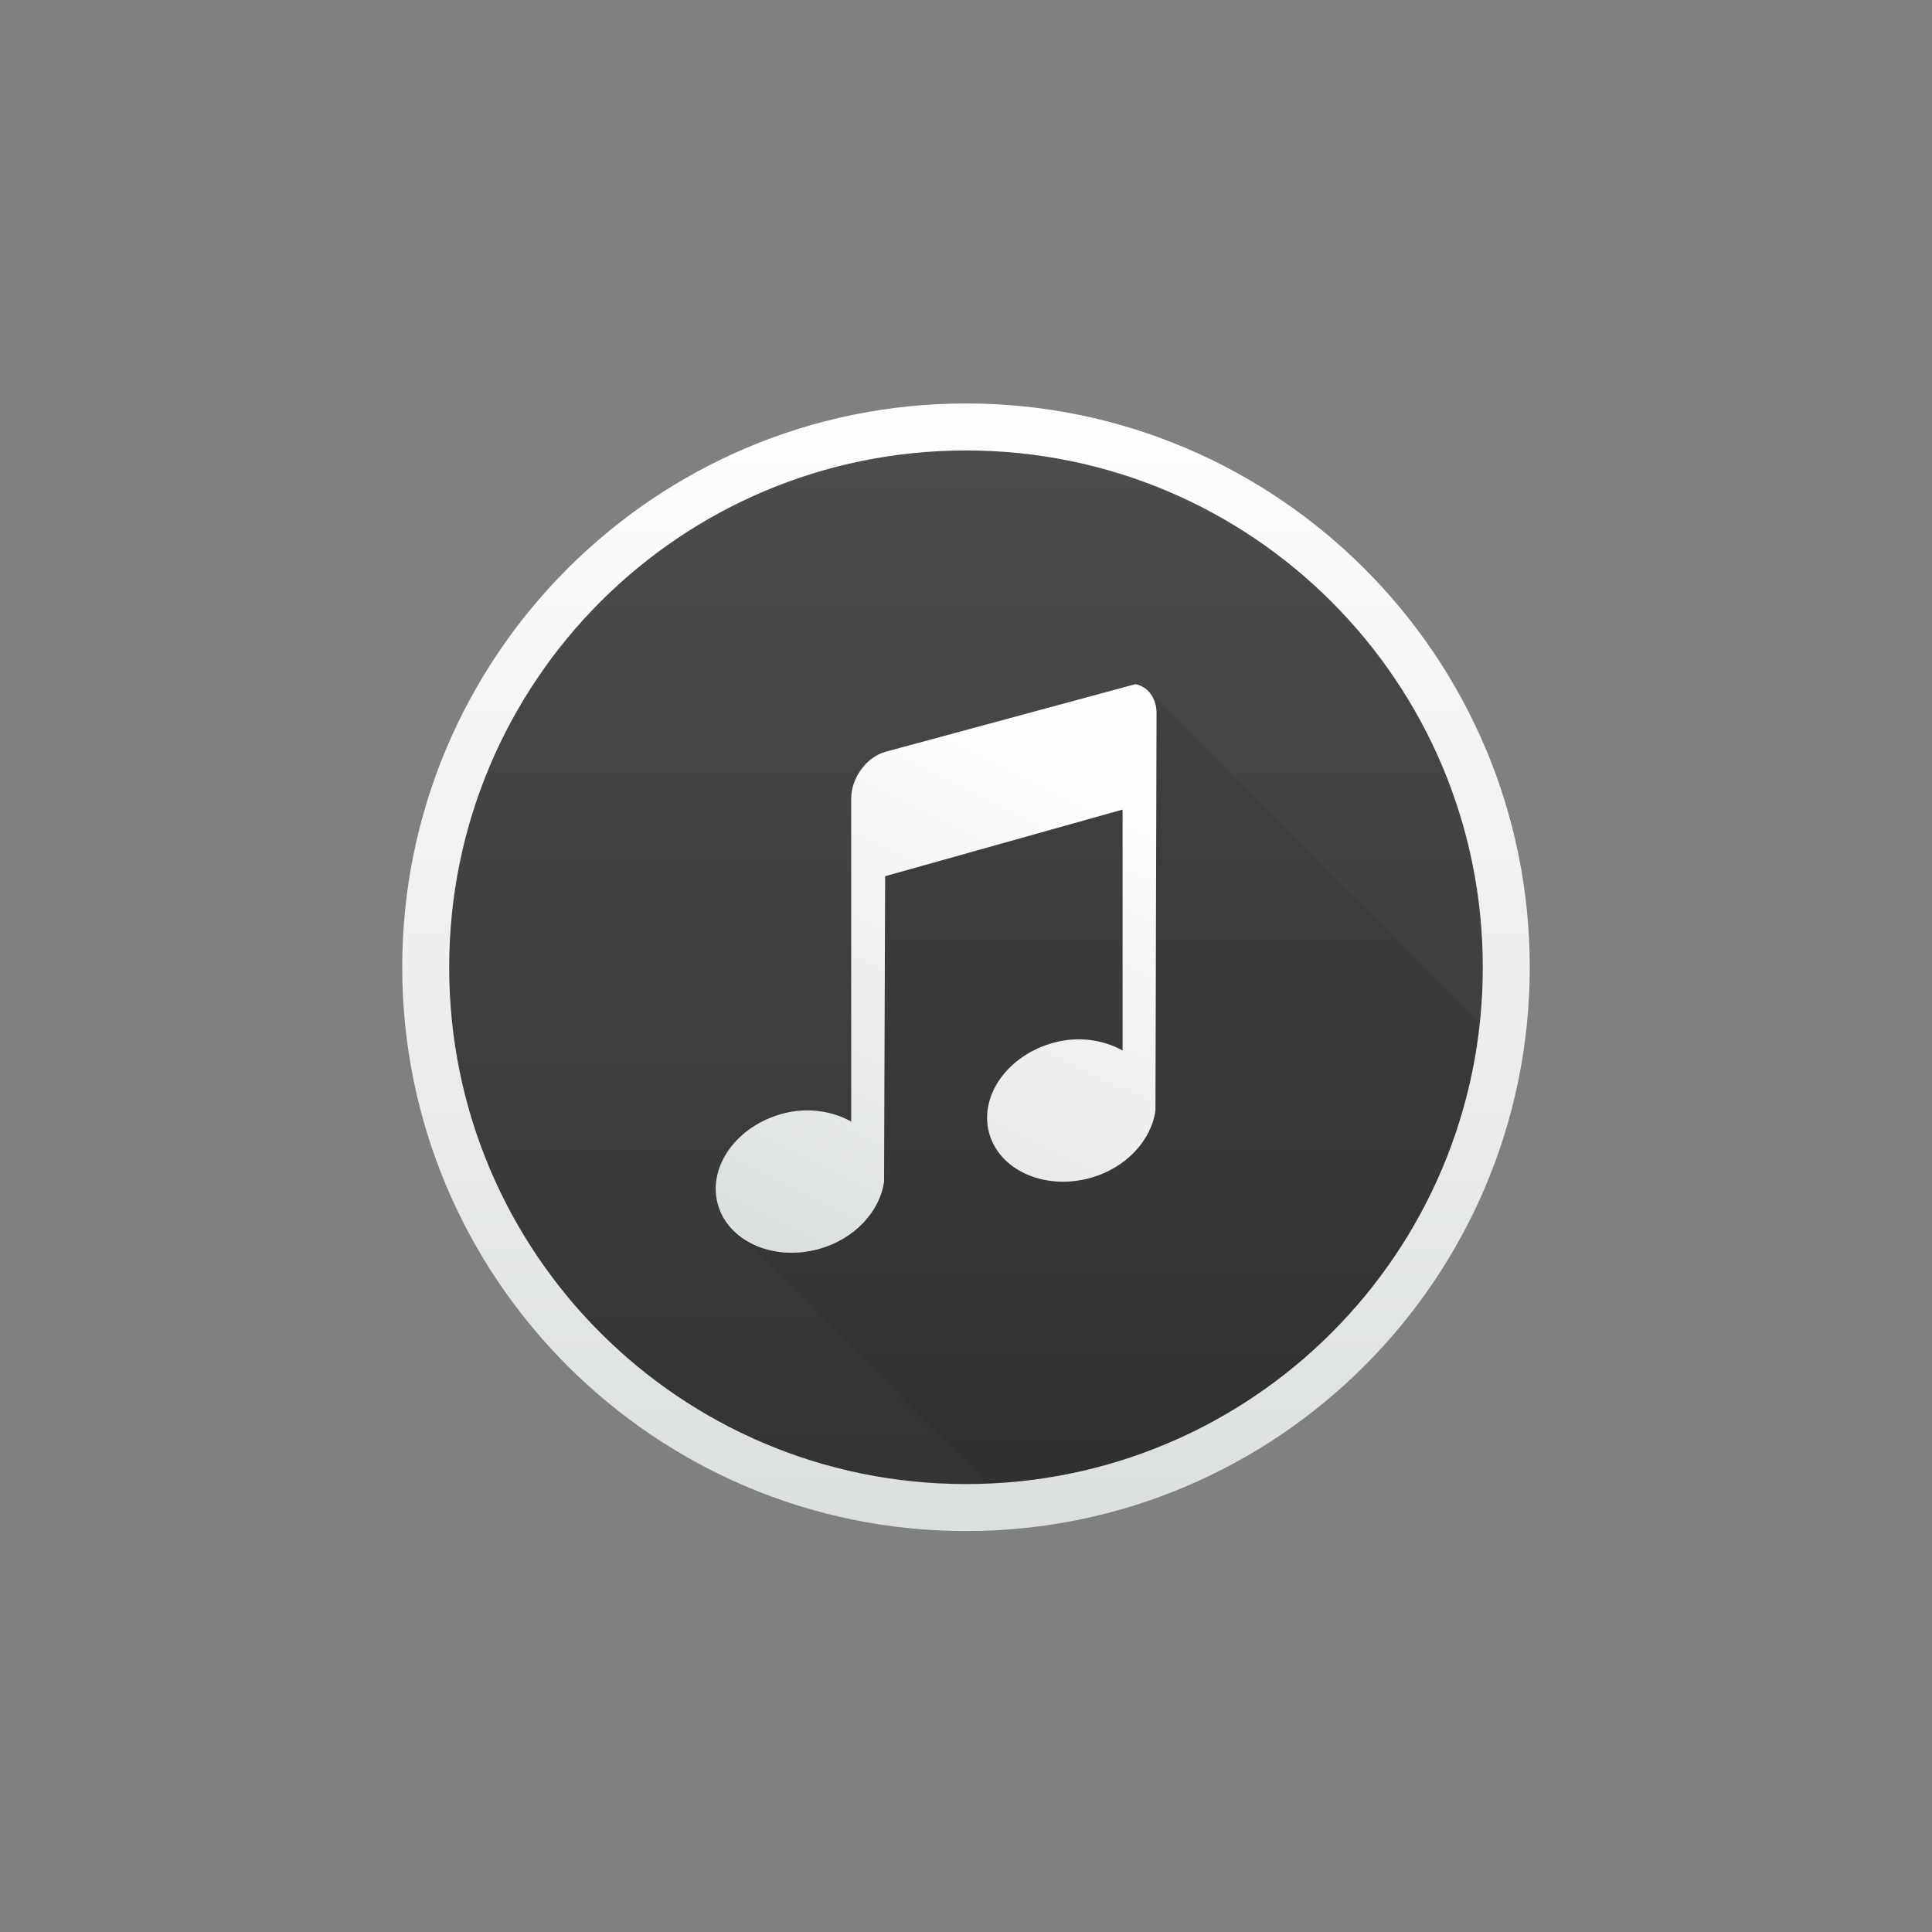 <?xml version="1.0" encoding="UTF-8" standalone="no"?>
<svg
   height="48"
   width="48"
   version="1.1"
   id="svg43"
   sodipodi:docname="audacious.svg"
   inkscape:version="1.1.2 (0a00cf5339, 2022-02-04)"
   xmlns:inkscape="http://www.inkscape.org/namespaces/inkscape"
   xmlns:sodipodi="http://sodipodi.sourceforge.net/DTD/sodipodi-0.dtd"
   xmlns:xlink="http://www.w3.org/1999/xlink"
   xmlns="http://www.w3.org/2000/svg"
   xmlns:svg="http://www.w3.org/2000/svg">
  <rect width="100%" height="100%" fill="#808080" stroke="none"/>
  <defs
     id="defs47" />
  <sodipodi:namedview
     id="namedview45"
     pagecolor="#ffffff"
     bordercolor="#666666"
     borderopacity="1.0"
     inkscape:pageshadow="2"
     inkscape:pageopacity="0.0"
     inkscape:pagecheckerboard="0"
     showgrid="false"
     inkscape:snap-page="true"
     inkscape:zoom="15.145833"
     inkscape:cx="24"
     inkscape:cy="23.933975"
     inkscape:window-width="1920"
     inkscape:window-height="1026"
     inkscape:window-x="0"
     inkscape:window-y="28"
     inkscape:window-maximized="1"
     inkscape:current-layer="svg43" />
  <linearGradient
     id="a"
     gradientUnits="userSpaceOnUse"
     x1="404.889"
     x2="404.889"
     y1="546.476"
     y2="517.477">
    <stop
       offset="0"
       stop-color="#00cafe"
       id="stop2" />
    <stop
       offset="1"
       stop-color="#1460f3"
       id="stop4" />
  </linearGradient>
  <linearGradient
     id="b"
     gradientUnits="userSpaceOnUse"
     x1="400.571"
     x2="400.571"
     y1="545.798"
     y2="517.798">
    <stop
       offset="0"
       stop-color="#e3e3e3"
       id="stop7" />
    <stop
       offset="1"
       stop-color="#fcf9f9"
       id="stop9" />
  </linearGradient>
  <linearGradient
     id="c"
     gradientUnits="userSpaceOnUse"
     x1="400.571"
     x2="400.571"
     y1="545.798"
     y2="517.798">
    <stop
       offset="0"
       stop-color="#333"
       id="stop12" />
    <stop
       offset="1"
       stop-color="#4d4d4d"
       id="stop14" />
  </linearGradient>
  <linearGradient
     id="d"
     gradientUnits="userSpaceOnUse"
     x1="400.571"
     x2="400.571"
     y1="545.798"
     y2="517.798">
    <stop
       offset="0"
       stop-color="#d3d3d3"
       id="stop17" />
    <stop
       offset="1"
       stop-color="#fcf9f9"
       id="stop19" />
  </linearGradient>
  <linearGradient
     id="e">
    <stop
       offset="0"
       stop-color="#dcdfe0"
       id="stop22" />
    <stop
       offset="1"
       stop-color="#fefeff"
       id="stop24" />
  </linearGradient>
  <linearGradient
     id="f"
     gradientUnits="userSpaceOnUse"
     x1="395.834"
     x2="402.218"
     xlink:href="#e"
     y1="539.151"
     y2="526.192" />
  <linearGradient
     id="g"
     gradientUnits="userSpaceOnUse"
     x1="404.942"
     x2="404.942"
     xlink:href="#e"
     y1="546.476"
     y2="517.394" />
  <rect
     style="fill:none"
     id="rect943"
     width="48"
     height="48"
     x="0"
     y="0" />
  <g
     id="g871"
     transform="matrix(0.609,0,0,0.609,9.391,9.391)">
    <g
       transform="matrix(1.57,0,0,1.57,-605.249,-811.098)"
       id="g41">
      <circle
         cx="400.746"
         cy="531.976"
         fill="url(#c)"
         r="14"
         id="circle29"
         style="fill:url(#c)" />
      <circle
         cx="400.747"
         cy="531.976"
         fill="url(#b)"
         r="0"
         stroke="url(#a)"
         id="circle31"
         style="fill:url(#b);stroke:url(#a)" />
      <circle
         cx="400.746"
         cy="531.976"
         fill="url(#d)"
         r="0"
         id="circle33"
         style="fill:url(#d)" />
      <path
         d="m 31.275,11.881 -10.648,2.883 h -0.002 c -0.8,0.225 -1.443,1.117 -1.443,1.984 v 13.75 C 18.37,30.053 17.328,29.874 16.248,30.168 c -1.949,0.53 -3.17,2.245 -2.752,3.828 0.116,0.44 0.347,0.826 0.664,1.143 L 25.869,46.848 A 22.935,22.935 0 0 0 46.705,27.053 L 31.818,12.166 c -0.148,-0.148 -0.335,-0.249 -0.543,-0.285 z"
         fill-opacity="0.078"
         transform="matrix(0.61,0,0,0.61,386.097,517.327)"
         id="path35" />
      <path
         d="m 398.686,526.339 c -0.488,0.137 -0.881,0.682 -0.881,1.211 v 8.393 c -0.495,-0.271 -1.131,-0.381 -1.791,-0.202 -1.19,0.324 -1.935,1.37 -1.68,2.336 0.255,0.966 1.427,1.506 2.617,1.183 0.949,-0.258 1.604,-0.989 1.708,-1.759 l 0.028,-7.932 6.17,-1.731 v 6.259 c -0.495,-0.272 -1.131,-0.381 -1.791,-0.202 -1.19,0.324 -1.935,1.37 -1.68,2.336 0.255,0.966 1.427,1.506 2.617,1.183 0.949,-0.258 1.604,-0.989 1.708,-1.759 l 0.028,-10.326 c 0,-0.397 -0.234,-0.694 -0.551,-0.75 l -6.501,1.759 z"
         fill="url(#f)"
         id="path37"
         style="fill:url(#f)" />
      <path
         d="m 400.787,517.285 c -8.084,0 -14.648,6.567 -14.648,14.65 0,8.084 6.565,14.65 14.648,14.65 8.084,0 14.65,-6.567 14.65,-14.65 0,-8.084 -6.567,-14.65 -14.65,-14.65 z m 0,1.221 c 7.424,0 13.43,6.006 13.43,13.43 0,7.424 -6.006,13.428 -13.43,13.428 -7.424,0 -13.428,-6.004 -13.428,-13.428 0,-7.424 6.004,-13.43 13.428,-13.43 z"
         fill="url(#g)"
         id="path39"
         style="fill:url(#g)" />
    </g>
  </g>
</svg>
